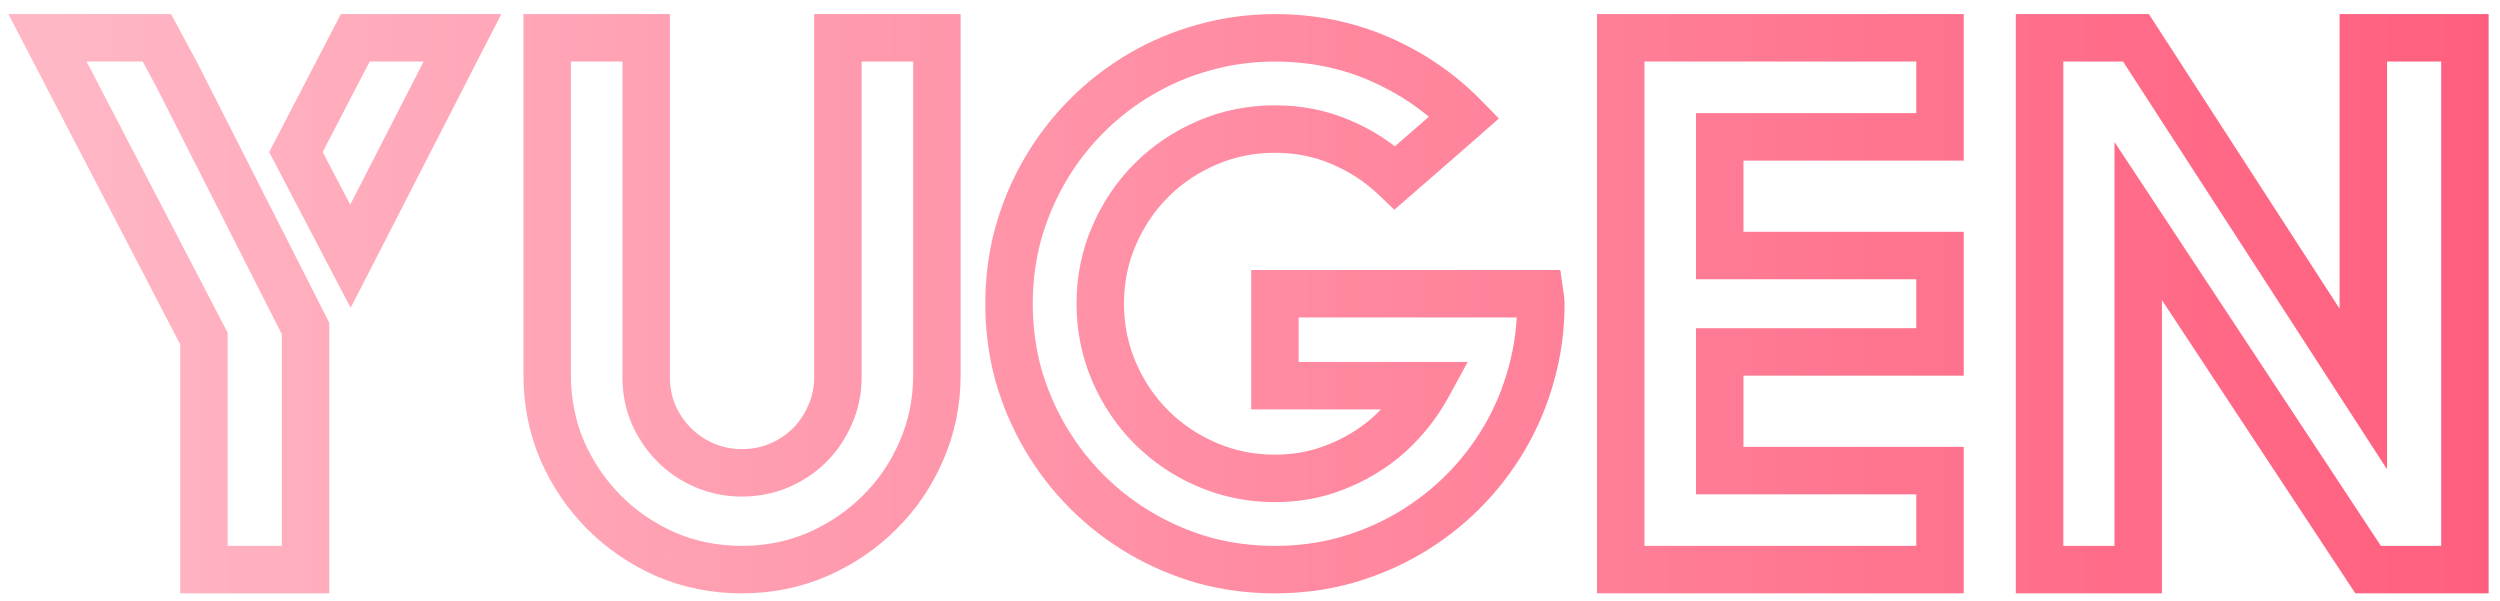 <svg width="158" height="38" viewBox="0 0 158 38" fill="none" xmlns="http://www.w3.org/2000/svg">
<g clip-path="url(#clip0)">
<path d="M29.227 2.391L30.561 3.075L31.681 0.891H29.227V2.391ZM22.148 16.195L20.819 16.891L22.162 19.457L23.483 16.88L22.148 16.195ZM18.703 9.609L17.372 8.918L17.012 9.612L17.374 10.305L18.703 9.609ZM22.453 2.391V0.891H21.542L21.122 1.699L22.453 2.391ZM9.914 2.391L11.234 1.678L10.809 0.891H9.914V2.391ZM11.18 4.734L12.517 4.056L12.509 4.039L12.499 4.022L11.18 4.734ZM19.312 20.766H20.812V20.407L20.65 20.087L19.312 20.766ZM19.312 36V37.5H20.812V36H19.312ZM12.891 36H11.391V37.5H12.891V36ZM12.891 21.398H14.391V21.032L14.221 20.706L12.891 21.398ZM3 2.391V0.891H0.529L1.669 3.083L3 2.391ZM27.892 1.706L20.814 15.511L23.483 16.88L30.561 3.075L27.892 1.706ZM23.478 15.5L20.032 8.914L17.374 10.305L20.819 16.891L23.478 15.5ZM20.034 10.301L23.784 3.082L21.122 1.699L17.372 8.918L20.034 10.301ZM22.453 3.891H29.227V0.891H22.453V3.891ZM8.594 3.103L9.86 5.447L12.499 4.022L11.234 1.678L8.594 3.103ZM9.842 5.413L17.975 21.444L20.65 20.087L12.517 4.056L9.842 5.413ZM17.812 20.766V36H20.812V20.766H17.812ZM19.312 34.5H12.891V37.5H19.312V34.5ZM14.391 36V21.398H11.391V36H14.391ZM14.221 20.706L4.331 1.698L1.669 3.083L11.56 22.091L14.221 20.706ZM3 3.891H9.914V0.891H3V3.891ZM52.956 2.391V0.891H51.456V2.391H52.956ZM59.213 2.391H60.713V0.891H59.213V2.391ZM58.229 28.5L56.855 27.899L56.852 27.906L58.229 28.5ZM55.581 32.391L54.527 31.323L54.52 31.33L55.581 32.391ZM51.667 35.039L52.261 36.416L52.268 36.413L51.667 35.039ZM42.081 35.039L41.474 36.411L41.483 36.415L41.492 36.419L42.081 35.039ZM35.542 28.5L34.162 29.089L34.166 29.098L34.17 29.107L35.542 28.5ZM34.581 2.391V0.891H33.081V2.391H34.581ZM40.838 2.391H42.338V0.891H40.838V2.391ZM41.307 26.203L39.927 26.791L39.932 26.803L39.938 26.815L41.307 26.203ZM52.463 26.203L51.094 25.591L51.089 25.604L51.083 25.616L52.463 26.203ZM52.956 3.891H59.213V0.891H52.956V3.891ZM57.713 2.391V23.695H60.713V2.391H57.713ZM57.713 23.695C57.713 25.2 57.425 26.596 56.855 27.899L59.603 29.101C60.346 27.404 60.713 25.597 60.713 23.695H57.713ZM56.852 27.906C56.286 29.217 55.512 30.352 54.527 31.323L56.634 33.459C57.9 32.211 58.891 30.752 59.606 29.094L56.852 27.906ZM54.52 31.33C53.549 32.301 52.402 33.08 51.065 33.665L52.268 36.413C53.932 35.685 55.394 34.699 56.641 33.451L54.52 31.33ZM51.072 33.662C49.785 34.217 48.395 34.5 46.885 34.5V37.5C48.782 37.5 50.579 37.142 52.261 36.416L51.072 33.662ZM46.885 34.5C45.376 34.5 43.975 34.217 42.67 33.66L41.492 36.419C43.186 37.142 44.989 37.5 46.885 37.5V34.5ZM42.687 33.667C41.366 33.083 40.225 32.304 39.251 31.33L37.129 33.451C38.374 34.696 39.826 35.682 41.474 36.411L42.687 33.667ZM39.251 31.33C38.277 30.356 37.498 29.215 36.913 27.893L34.17 29.107C34.898 30.754 35.885 32.206 37.129 33.451L39.251 31.33ZM36.921 27.911C36.363 26.605 36.081 25.205 36.081 23.695H33.081C33.081 25.592 33.438 27.395 34.162 29.089L36.921 27.911ZM36.081 23.695V2.391H33.081V23.695H36.081ZM34.581 3.891H40.838V0.891H34.581V3.891ZM39.338 2.391V23.836H42.338V2.391H39.338ZM39.338 23.836C39.338 24.87 39.531 25.86 39.927 26.791L42.687 25.616C42.458 25.078 42.338 24.49 42.338 23.836H39.338ZM39.938 26.815C40.337 27.71 40.877 28.504 41.559 29.186L43.68 27.064C43.268 26.652 42.933 26.165 42.677 25.591L39.938 26.815ZM41.559 29.186C42.246 29.873 43.049 30.409 43.954 30.794L45.129 28.034C44.566 27.794 44.087 27.471 43.68 27.064L41.559 29.186ZM43.954 30.794C44.881 31.189 45.863 31.383 46.885 31.383V28.383C46.251 28.383 45.67 28.264 45.129 28.034L43.954 30.794ZM46.885 31.383C47.919 31.383 48.909 31.19 49.84 30.794L48.665 28.034C48.127 28.263 47.539 28.383 46.885 28.383V31.383ZM49.84 30.794C50.745 30.409 51.548 29.873 52.235 29.186L50.114 27.064C49.707 27.471 49.228 27.794 48.665 28.034L49.84 30.794ZM52.235 29.186C52.922 28.499 53.458 27.696 53.844 26.791L51.083 25.616C50.843 26.179 50.52 26.658 50.114 27.064L52.235 29.186ZM53.833 26.815C54.251 25.879 54.456 24.88 54.456 23.836H51.456C51.456 24.479 51.332 25.059 51.094 25.591L53.833 26.815ZM54.456 23.836V2.391H51.456V23.836H54.456ZM97.31 18.562L98.795 18.35L98.611 17.062H97.31V18.562ZM97.357 18.891L95.872 19.103L95.874 19.12L95.877 19.137L97.357 18.891ZM96.771 23.672L95.327 23.264L95.324 23.274L96.771 23.672ZM85.028 35.414L85.426 36.861L85.436 36.858L85.028 35.414ZM76.099 35.414L75.687 36.856L75.696 36.859L75.705 36.862L76.099 35.414ZM64.357 23.672L62.909 24.065L62.912 24.075L62.914 24.084L64.357 23.672ZM64.357 14.742L62.913 14.334L62.91 14.345L64.357 14.742ZM76.099 3L76.496 4.446L76.507 4.443L76.099 3ZM92.552 7.406L93.543 8.532L94.731 7.487L93.623 6.356L92.552 7.406ZM91.966 7.922L92.951 9.053L92.957 9.048L91.966 7.922ZM88.169 11.227L87.134 12.312L88.123 13.255L89.154 12.358L88.169 11.227ZM84.724 8.977L84.135 10.356L84.141 10.359L84.724 8.977ZM70.403 14.906L71.779 15.505L71.781 15.499L70.403 14.906ZM83.575 29.812L84 31.251L84.007 31.249L84.015 31.247L83.575 29.812ZM86.271 28.594L85.488 27.314L85.478 27.32L86.271 28.594ZM88.521 26.742L87.425 25.718L87.419 25.724L87.413 25.731L88.521 26.742ZM90.232 24.375L91.548 25.093L92.758 22.875H90.232V24.375ZM80.575 24.375H79.075V25.875H80.575V24.375ZM80.575 18.562V17.062H79.075V18.562H80.575ZM95.825 18.775C95.825 18.775 95.825 18.775 95.825 18.775C95.825 18.776 95.825 18.776 95.825 18.776C95.825 18.776 95.825 18.776 95.825 18.777C95.825 18.777 95.825 18.777 95.825 18.777C95.825 18.777 95.825 18.778 95.825 18.778C95.825 18.778 95.825 18.778 95.825 18.779C95.825 18.779 95.825 18.779 95.825 18.779C95.825 18.779 95.826 18.779 95.826 18.78C95.826 18.78 95.826 18.78 95.826 18.78C95.826 18.781 95.826 18.781 95.826 18.781C95.826 18.781 95.826 18.782 95.826 18.782C95.826 18.782 95.826 18.782 95.826 18.782C95.826 18.782 95.826 18.783 95.826 18.783C95.826 18.783 95.826 18.783 95.826 18.784C95.826 18.784 95.826 18.784 95.826 18.784C95.826 18.785 95.826 18.785 95.826 18.785C95.826 18.785 95.826 18.785 95.826 18.785C95.826 18.786 95.826 18.786 95.826 18.786C95.826 18.786 95.826 18.787 95.826 18.787C95.826 18.787 95.827 18.787 95.827 18.787C95.827 18.788 95.827 18.788 95.827 18.788C95.827 18.788 95.827 18.788 95.827 18.789C95.827 18.789 95.827 18.789 95.827 18.789C95.827 18.79 95.827 18.79 95.827 18.79C95.827 18.79 95.827 18.79 95.827 18.791C95.827 18.791 95.827 18.791 95.827 18.791C95.827 18.791 95.827 18.792 95.827 18.792C95.827 18.792 95.827 18.792 95.827 18.793C95.827 18.793 95.827 18.793 95.827 18.793C95.827 18.793 95.828 18.794 95.828 18.794C95.828 18.794 95.828 18.794 95.828 18.794C95.828 18.795 95.828 18.795 95.828 18.795C95.828 18.795 95.828 18.796 95.828 18.796C95.828 18.796 95.828 18.796 95.828 18.796C95.828 18.797 95.828 18.797 95.828 18.797C95.828 18.797 95.828 18.797 95.828 18.798C95.828 18.798 95.828 18.798 95.828 18.798C95.828 18.799 95.828 18.799 95.828 18.799C95.828 18.799 95.828 18.799 95.828 18.8C95.828 18.8 95.828 18.8 95.828 18.8C95.829 18.8 95.829 18.801 95.829 18.801C95.829 18.801 95.829 18.801 95.829 18.802C95.829 18.802 95.829 18.802 95.829 18.802C95.829 18.802 95.829 18.803 95.829 18.803C95.829 18.803 95.829 18.803 95.829 18.803C95.829 18.804 95.829 18.804 95.829 18.804C95.829 18.804 95.829 18.805 95.829 18.805C95.829 18.805 95.829 18.805 95.829 18.805C95.829 18.806 95.829 18.806 95.829 18.806C95.829 18.806 95.829 18.806 95.829 18.807C95.829 18.807 95.829 18.807 95.829 18.807C95.829 18.808 95.829 18.808 95.829 18.808C95.83 18.808 95.83 18.808 95.83 18.809C95.83 18.809 95.83 18.809 95.83 18.809C95.83 18.809 95.83 18.81 95.83 18.81C95.83 18.81 95.83 18.81 95.83 18.811C95.83 18.811 95.83 18.811 95.83 18.811C95.83 18.811 95.83 18.812 95.83 18.812C95.83 18.812 95.83 18.812 95.83 18.812C95.83 18.813 95.83 18.813 95.83 18.813C95.83 18.813 95.83 18.814 95.83 18.814C95.83 18.814 95.83 18.814 95.83 18.814C95.831 18.815 95.831 18.815 95.831 18.815C95.831 18.815 95.831 18.815 95.831 18.816C95.831 18.816 95.831 18.816 95.831 18.816C95.831 18.817 95.831 18.817 95.831 18.817C95.831 18.817 95.831 18.817 95.831 18.818C95.831 18.818 95.831 18.818 95.831 18.818C95.831 18.818 95.831 18.819 95.831 18.819C95.831 18.819 95.831 18.819 95.831 18.82C95.831 18.82 95.831 18.82 95.831 18.82C95.831 18.82 95.831 18.821 95.831 18.821C95.831 18.821 95.831 18.821 95.831 18.821C95.832 18.822 95.832 18.822 95.832 18.822C95.832 18.822 95.832 18.823 95.832 18.823C95.832 18.823 95.832 18.823 95.832 18.823C95.832 18.824 95.832 18.824 95.832 18.824C95.832 18.824 95.832 18.824 95.832 18.825C95.832 18.825 95.832 18.825 95.832 18.825C95.832 18.826 95.832 18.826 95.832 18.826C95.832 18.826 95.832 18.826 95.832 18.826C95.832 18.827 95.832 18.827 95.832 18.827C95.832 18.827 95.832 18.828 95.832 18.828C95.832 18.828 95.832 18.828 95.832 18.828C95.832 18.829 95.832 18.829 95.832 18.829C95.833 18.829 95.833 18.829 95.833 18.83C95.833 18.83 95.833 18.83 95.833 18.83C95.833 18.831 95.833 18.831 95.833 18.831C95.833 18.831 95.833 18.831 95.833 18.832C95.833 18.832 95.833 18.832 95.833 18.832C95.833 18.832 95.833 18.833 95.833 18.833C95.833 18.833 95.833 18.833 95.833 18.834C95.833 18.834 95.833 18.834 95.833 18.834C95.833 18.834 95.833 18.835 95.833 18.835C95.833 18.835 95.833 18.835 95.834 18.835C95.834 18.836 95.834 18.836 95.834 18.836C95.834 18.836 95.834 18.837 95.834 18.837C95.834 18.837 95.834 18.837 95.834 18.837C95.834 18.838 95.834 18.838 95.834 18.838C95.834 18.838 95.834 18.838 95.834 18.839C95.834 18.839 95.834 18.839 95.834 18.839C95.834 18.84 95.834 18.84 95.834 18.84C95.834 18.84 95.834 18.84 95.834 18.841C95.834 18.841 95.834 18.841 95.834 18.841C95.834 18.841 95.834 18.842 95.834 18.842C95.834 18.842 95.834 18.842 95.835 18.843C95.835 18.843 95.835 18.843 95.835 18.843C95.835 18.843 95.835 18.844 95.835 18.844C95.835 18.844 95.835 18.844 95.835 18.845C95.835 18.845 95.835 18.845 95.835 18.845C95.835 18.845 95.835 18.846 95.835 18.846C95.835 18.846 95.835 18.846 95.835 18.846C95.835 18.847 95.835 18.847 95.835 18.847C95.835 18.847 95.835 18.848 95.835 18.848C95.835 18.848 95.835 18.848 95.835 18.848C95.835 18.849 95.835 18.849 95.835 18.849C95.835 18.849 95.835 18.849 95.835 18.85C95.835 18.85 95.835 18.85 95.836 18.85C95.836 18.851 95.836 18.851 95.836 18.851C95.836 18.851 95.836 18.851 95.836 18.852C95.836 18.852 95.836 18.852 95.836 18.852C95.836 18.852 95.836 18.853 95.836 18.853C95.836 18.853 95.836 18.853 95.836 18.854C95.836 18.854 95.836 18.854 95.836 18.854C95.836 18.854 95.836 18.855 95.836 18.855C95.836 18.855 95.836 18.855 95.836 18.855C95.836 18.856 95.836 18.856 95.836 18.856C95.836 18.856 95.837 18.856 95.837 18.857C95.837 18.857 95.837 18.857 95.837 18.857C95.837 18.858 95.837 18.858 95.837 18.858C95.837 18.858 95.837 18.858 95.837 18.859C95.837 18.859 95.837 18.859 95.837 18.859C95.837 18.859 95.837 18.86 95.837 18.86C95.837 18.86 95.837 18.86 95.837 18.86C95.837 18.861 95.837 18.861 95.837 18.861C95.837 18.861 95.837 18.862 95.837 18.862C95.837 18.862 95.837 18.862 95.837 18.862C95.837 18.863 95.837 18.863 95.837 18.863C95.837 18.863 95.838 18.863 95.838 18.864C95.838 18.864 95.838 18.864 95.838 18.864C95.838 18.865 95.838 18.865 95.838 18.865C95.838 18.865 95.838 18.865 95.838 18.866C95.838 18.866 95.838 18.866 95.838 18.866C95.838 18.866 95.838 18.867 95.838 18.867C95.838 18.867 95.838 18.867 95.838 18.868C95.838 18.868 95.838 18.868 95.838 18.868C95.838 18.868 95.838 18.869 95.838 18.869C95.838 18.869 95.838 18.869 95.838 18.869C95.838 18.87 95.838 18.87 95.838 18.87C95.838 18.87 95.838 18.87 95.838 18.871C95.838 18.871 95.839 18.871 95.839 18.871C95.839 18.872 95.839 18.872 95.839 18.872C95.839 18.872 95.839 18.872 95.839 18.873C95.839 18.873 95.839 18.873 95.839 18.873C95.839 18.873 95.839 18.874 95.839 18.874C95.839 18.874 95.839 18.874 95.839 18.875C95.839 18.875 95.839 18.875 95.839 18.875C95.839 18.875 95.839 18.876 95.839 18.876C95.839 18.876 95.839 18.876 95.839 18.877C95.839 18.877 95.839 18.877 95.839 18.877C95.839 18.877 95.84 18.878 95.84 18.878C95.84 18.878 95.84 18.878 95.84 18.878C95.84 18.879 95.84 18.879 95.84 18.879C95.84 18.879 95.84 18.88 95.84 18.88C95.84 18.88 95.84 18.88 95.84 18.88C95.84 18.881 95.84 18.881 95.84 18.881C95.84 18.881 95.84 18.881 95.84 18.882C95.84 18.882 95.84 18.882 95.84 18.882C95.84 18.883 95.84 18.883 95.84 18.883C95.84 18.883 95.84 18.883 95.84 18.884C95.84 18.884 95.84 18.884 95.84 18.884C95.841 18.884 95.841 18.885 95.841 18.885C95.841 18.885 95.841 18.885 95.841 18.886C95.841 18.886 95.841 18.886 95.841 18.886C95.841 18.886 95.841 18.887 95.841 18.887C95.841 18.887 95.841 18.887 95.841 18.887C95.841 18.888 95.841 18.888 95.841 18.888C95.841 18.888 95.841 18.889 95.841 18.889C95.841 18.889 95.841 18.889 95.841 18.889C95.841 18.89 95.841 18.89 95.841 18.89C95.841 18.89 95.841 18.89 95.841 18.891C95.841 18.891 95.841 18.891 95.841 18.891C95.841 18.892 95.841 18.892 95.841 18.892C95.841 18.892 95.842 18.892 95.842 18.893C95.842 18.893 95.842 18.893 95.842 18.893C95.842 18.893 95.842 18.894 95.842 18.894C95.842 18.894 95.842 18.894 95.842 18.895C95.842 18.895 95.842 18.895 95.842 18.895C95.842 18.895 95.842 18.895 95.842 18.896C95.842 18.896 95.842 18.896 95.842 18.896C95.842 18.897 95.842 18.897 95.842 18.897C95.842 18.897 95.842 18.898 95.842 18.898C95.842 18.898 95.842 18.898 95.842 18.898C95.843 18.898 95.843 18.899 95.843 18.899C95.843 18.899 95.843 18.899 95.843 18.9C95.843 18.9 95.843 18.9 95.843 18.9C95.843 18.901 95.843 18.901 95.843 18.901C95.843 18.901 95.843 18.901 95.843 18.901C95.843 18.902 95.843 18.902 95.843 18.902C95.843 18.902 95.843 18.903 95.843 18.903C95.843 18.903 95.843 18.903 95.843 18.903C95.843 18.904 95.843 18.904 95.843 18.904C95.843 18.904 95.843 18.904 95.843 18.905C95.843 18.905 95.843 18.905 95.843 18.905C95.844 18.906 95.844 18.906 95.844 18.906C95.844 18.906 95.844 18.906 95.844 18.907C95.844 18.907 95.844 18.907 95.844 18.907C95.844 18.907 95.844 18.908 95.844 18.908C95.844 18.908 95.844 18.908 95.844 18.909C95.844 18.909 95.844 18.909 95.844 18.909C95.844 18.909 95.844 18.91 95.844 18.91C95.844 18.91 95.844 18.91 95.844 18.91C95.844 18.911 95.844 18.911 95.844 18.911C95.844 18.911 95.844 18.912 95.844 18.912C95.844 18.912 95.844 18.912 95.844 18.912C95.844 18.913 95.844 18.913 95.844 18.913C95.845 18.913 95.845 18.913 95.845 18.914C95.845 18.914 95.845 18.914 95.845 18.914C95.845 18.915 95.845 18.915 95.845 18.915C95.845 18.915 95.845 18.915 95.845 18.916C95.845 18.916 95.845 18.916 95.845 18.916C95.845 18.916 95.845 18.917 95.845 18.917C95.845 18.917 95.845 18.917 95.845 18.918C95.845 18.918 95.845 18.918 95.845 18.918C95.845 18.918 95.845 18.919 95.845 18.919C95.845 18.919 95.845 18.919 95.846 18.919C95.846 18.92 95.846 18.92 95.846 18.92C95.846 18.92 95.846 18.921 95.846 18.921C95.846 18.921 95.846 18.921 95.846 18.921C95.846 18.922 95.846 18.922 95.846 18.922C95.846 18.922 95.846 18.922 95.846 18.923C95.846 18.923 95.846 18.923 95.846 18.923C95.846 18.924 95.846 18.924 95.846 18.924C95.846 18.924 95.846 18.924 95.846 18.925C95.846 18.925 95.846 18.925 95.846 18.925C95.846 18.925 95.846 18.926 95.846 18.926C95.846 18.926 95.846 18.926 95.847 18.927C95.847 18.927 95.847 18.927 95.847 18.927C95.847 18.927 95.847 18.928 95.847 18.928C95.847 18.928 95.847 18.928 95.847 18.928C95.847 18.929 95.847 18.929 95.847 18.929C95.847 18.929 95.847 18.93 95.847 18.93C95.847 18.93 95.847 18.93 95.847 18.93C95.847 18.931 95.847 18.931 95.847 18.931C95.847 18.931 95.847 18.931 95.847 18.932C95.847 18.932 95.847 18.932 95.847 18.932C95.847 18.933 95.847 18.933 95.847 18.933C95.847 18.933 95.847 18.933 95.847 18.934C95.847 18.934 95.847 18.934 95.848 18.934C95.848 18.934 95.848 18.935 95.848 18.935C95.848 18.935 95.848 18.935 95.848 18.936C95.848 18.936 95.848 18.936 95.848 18.936C95.848 18.936 95.848 18.937 95.848 18.937C95.848 18.937 95.848 18.937 95.848 18.937C95.848 18.938 95.848 18.938 95.848 18.938C95.848 18.938 95.848 18.939 95.848 18.939C95.848 18.939 95.848 18.939 95.848 18.939C95.848 18.939 95.848 18.94 95.848 18.94C95.848 18.94 95.848 18.94 95.849 18.941C95.849 18.941 95.849 18.941 95.849 18.941C95.849 18.942 95.849 18.942 95.849 18.942C95.849 18.942 95.849 18.942 95.849 18.942C95.849 18.943 95.849 18.943 95.849 18.943C95.849 18.943 95.849 18.944 95.849 18.944C95.849 18.944 95.849 18.944 95.849 18.945C95.849 18.945 95.849 18.945 95.849 18.945C95.849 18.945 95.849 18.945 95.849 18.946C95.849 18.946 95.849 18.946 95.849 18.946C95.849 18.947 95.849 18.947 95.849 18.947C95.849 18.947 95.85 18.948 95.85 18.948C95.85 18.948 95.85 18.948 95.85 18.948C95.85 18.948 95.85 18.949 95.85 18.949C95.85 18.949 95.85 18.949 95.85 18.95C95.85 18.95 95.85 18.95 95.85 18.95C95.85 18.95 95.85 18.951 95.85 18.951C95.85 18.951 95.85 18.951 95.85 18.951C95.85 18.952 95.85 18.952 95.85 18.952C95.85 18.952 95.85 18.953 95.85 18.953C95.85 18.953 95.85 18.953 95.85 18.953C95.85 18.954 95.85 18.954 95.85 18.954C95.85 18.954 95.85 18.954 95.85 18.955C95.85 18.955 95.851 18.955 95.851 18.955C95.851 18.956 95.851 18.956 95.851 18.956C95.851 18.956 95.851 18.956 95.851 18.957C95.851 18.957 95.851 18.957 95.851 18.957C95.851 18.957 95.851 18.958 95.851 18.958C95.851 18.958 95.851 18.958 95.851 18.959C95.851 18.959 95.851 18.959 95.851 18.959C95.851 18.959 95.851 18.96 95.851 18.96C95.851 18.96 95.851 18.96 95.851 18.96C95.851 18.961 95.851 18.961 95.851 18.961C95.851 18.961 95.852 18.962 95.852 18.962C95.852 18.962 95.852 18.962 95.852 18.962C95.852 18.963 95.852 18.963 95.852 18.963C95.852 18.963 95.852 18.963 95.852 18.964C95.852 18.964 95.852 18.964 95.852 18.964C95.852 18.965 95.852 18.965 95.852 18.965C95.852 18.965 95.852 18.965 95.852 18.966C95.852 18.966 95.852 18.966 95.852 18.966C95.852 18.966 95.852 18.967 95.852 18.967C95.852 18.967 95.852 18.967 95.852 18.968C95.852 18.968 95.852 18.968 95.852 18.968C95.852 18.968 95.853 18.969 95.853 18.969C95.853 18.969 95.853 18.969 95.853 18.97C95.853 18.97 95.853 18.97 95.853 18.97C95.853 18.97 95.853 18.971 95.853 18.971C95.853 18.971 95.853 18.971 95.853 18.971C95.853 18.972 95.853 18.972 95.853 18.972C95.853 18.972 95.853 18.972 95.853 18.973C95.853 18.973 95.853 18.973 95.853 18.973C95.853 18.974 95.853 18.974 95.853 18.974C95.853 18.974 95.853 18.974 95.853 18.975C95.853 18.975 95.853 18.975 95.853 18.975C95.853 18.975 95.853 18.976 95.853 18.976C95.853 18.976 95.854 18.976 95.854 18.977C95.854 18.977 95.854 18.977 95.854 18.977C95.854 18.977 95.854 18.978 95.854 18.978C95.854 18.978 95.854 18.978 95.854 18.978C95.854 18.979 95.854 18.979 95.854 18.979C95.854 18.979 95.854 18.98 95.854 18.98C95.854 18.98 95.854 18.98 95.854 18.98C95.854 18.981 95.854 18.981 95.854 18.981C95.854 18.981 95.854 18.981 95.854 18.982C95.854 18.982 95.854 18.982 95.854 18.982C95.855 18.983 95.855 18.983 95.855 18.983C95.855 18.983 95.855 18.983 95.855 18.984C95.855 18.984 95.855 18.984 95.855 18.984C95.855 18.984 95.855 18.985 95.855 18.985C95.855 18.985 95.855 18.985 95.855 18.985C95.855 18.986 95.855 18.986 95.855 18.986C95.855 18.986 95.855 18.986 95.855 18.987C95.855 18.987 95.855 18.987 95.855 18.987C95.855 18.988 95.855 18.988 95.855 18.988C95.855 18.988 95.855 18.988 95.855 18.989C95.855 18.989 95.855 18.989 95.855 18.989C95.856 18.989 95.856 18.99 95.856 18.99C95.856 18.99 95.856 18.99 95.856 18.991C95.856 18.991 95.856 18.991 95.856 18.991C95.856 18.991 95.856 18.992 95.856 18.992C95.856 18.992 95.856 18.992 95.856 18.992C95.856 18.993 95.856 18.993 95.856 18.993C95.856 18.993 95.856 18.994 95.856 18.994C95.856 18.994 95.856 18.994 95.856 18.994C95.856 18.995 95.856 18.995 95.856 18.995C95.856 18.995 95.856 18.995 95.856 18.996C95.856 18.996 95.856 18.996 95.856 18.996C95.856 18.997 95.856 18.997 95.856 18.997C95.857 18.997 95.857 18.997 95.857 18.998C95.857 18.998 95.857 18.998 95.857 18.998C95.857 18.998 95.857 18.999 95.857 18.999C95.857 18.999 95.857 18.999 95.857 19C95.857 19 95.857 19 95.857 19C95.857 19 95.857 19.001 95.857 19.001C95.857 19.001 95.857 19.001 95.857 19.002C95.857 19.002 95.857 19.002 95.857 19.002C95.857 19.002 95.857 19.003 95.857 19.003C95.857 19.003 95.857 19.003 95.857 19.003C95.858 19.004 95.858 19.004 95.858 19.004C95.858 19.004 95.858 19.005 95.858 19.005C95.858 19.005 95.858 19.005 95.858 19.005C95.858 19.006 95.858 19.006 95.858 19.006C95.858 19.006 95.858 19.006 95.858 19.007C95.858 19.007 95.858 19.007 95.858 19.007C95.858 19.008 95.858 19.008 95.858 19.008C95.858 19.008 95.858 19.008 95.858 19.009C95.858 19.009 95.858 19.009 95.858 19.009C95.858 19.009 95.858 19.01 95.858 19.01C95.858 19.01 95.858 19.01 95.859 19.011C95.859 19.011 95.859 19.011 95.859 19.011C95.859 19.011 95.859 19.012 95.859 19.012C95.859 19.012 95.859 19.012 95.859 19.012C95.859 19.013 95.859 19.013 95.859 19.013C95.859 19.013 95.859 19.014 95.859 19.014C95.859 19.014 95.859 19.014 95.859 19.014C95.859 19.015 95.859 19.015 95.859 19.015C95.859 19.015 95.859 19.015 95.859 19.016C95.859 19.016 95.859 19.016 95.859 19.016C95.859 19.017 95.859 19.017 95.859 19.017C95.859 19.017 95.859 19.017 95.859 19.017C95.859 19.018 95.859 19.018 95.86 19.018C95.86 19.018 95.86 19.019 95.86 19.019C95.86 19.019 95.86 19.019 95.86 19.019C95.86 19.02 95.86 19.02 95.86 19.02C95.86 19.02 95.86 19.02 95.86 19.021C95.86 19.021 95.86 19.021 95.86 19.021C95.86 19.022 95.86 19.022 95.86 19.022C95.86 19.022 95.86 19.022 95.86 19.023C95.86 19.023 95.86 19.023 95.86 19.023C95.86 19.023 95.86 19.024 95.86 19.024C95.86 19.024 95.86 19.024 95.861 19.025C95.861 19.025 95.861 19.025 95.861 19.025C95.861 19.025 95.861 19.026 95.861 19.026C95.861 19.026 95.861 19.026 95.861 19.026C95.861 19.027 95.861 19.027 95.861 19.027C95.861 19.027 95.861 19.028 95.861 19.028C95.861 19.028 95.861 19.028 95.861 19.028C95.861 19.029 95.861 19.029 95.861 19.029C95.861 19.029 95.861 19.029 95.861 19.03C95.861 19.03 95.861 19.03 95.861 19.03C95.861 19.031 95.861 19.031 95.861 19.031C95.861 19.031 95.861 19.031 95.862 19.032C95.862 19.032 95.862 19.032 95.862 19.032C95.862 19.032 95.862 19.033 95.862 19.033C95.862 19.033 95.862 19.033 95.862 19.034C95.862 19.034 95.862 19.034 95.862 19.034C95.862 19.034 95.862 19.035 95.862 19.035C95.862 19.035 95.862 19.035 95.862 19.035C95.862 19.036 95.862 19.036 95.862 19.036C95.862 19.036 95.862 19.037 95.862 19.037C95.862 19.037 95.862 19.037 95.862 19.037C95.862 19.038 95.862 19.038 95.862 19.038C95.862 19.038 95.862 19.038 95.862 19.039C95.862 19.039 95.862 19.039 95.863 19.039C95.863 19.04 95.863 19.04 95.863 19.04C95.863 19.04 95.863 19.04 95.863 19.041C95.863 19.041 95.863 19.041 95.863 19.041C95.863 19.041 95.863 19.042 95.863 19.042C95.863 19.042 95.863 19.042 95.863 19.043C95.863 19.043 95.863 19.043 95.863 19.043C95.863 19.043 95.863 19.044 95.863 19.044C95.863 19.044 95.863 19.044 95.863 19.044C95.863 19.045 95.863 19.045 95.863 19.045C95.863 19.045 95.864 19.046 95.864 19.046C95.864 19.046 95.864 19.046 95.864 19.046C95.864 19.047 95.864 19.047 95.864 19.047C95.864 19.047 95.864 19.047 95.864 19.048C95.864 19.048 95.864 19.048 95.864 19.048C95.864 19.049 95.864 19.049 95.864 19.049C95.864 19.049 95.864 19.049 95.864 19.05C95.864 19.05 95.864 19.05 95.864 19.05C95.864 19.05 95.864 19.051 95.864 19.051C95.864 19.051 95.864 19.051 95.864 19.052C95.864 19.052 95.864 19.052 95.864 19.052C95.864 19.052 95.865 19.053 95.865 19.053C95.865 19.053 95.865 19.053 95.865 19.053C95.865 19.054 95.865 19.054 95.865 19.054C95.865 19.054 95.865 19.055 95.865 19.055C95.865 19.055 95.865 19.055 95.865 19.055C95.865 19.055 95.865 19.056 95.865 19.056C95.865 19.056 95.865 19.056 95.865 19.057C95.865 19.057 95.865 19.057 95.865 19.057C95.865 19.058 95.865 19.058 95.865 19.058C95.865 19.058 95.865 19.058 95.865 19.058C95.865 19.059 95.865 19.059 95.865 19.059C95.865 19.059 95.865 19.06 95.865 19.06C95.865 19.06 95.866 19.06 95.866 19.061C95.866 19.061 95.866 19.061 95.866 19.061C95.866 19.061 95.866 19.061 95.866 19.062C95.866 19.062 95.866 19.062 95.866 19.062C95.866 19.063 95.866 19.063 95.866 19.063C95.866 19.063 95.866 19.064 95.866 19.064C95.866 19.064 95.866 19.064 95.866 19.064C95.866 19.064 95.866 19.065 95.866 19.065C95.866 19.065 95.866 19.065 95.866 19.066C95.866 19.066 95.866 19.066 95.866 19.066C95.867 19.066 95.867 19.067 95.867 19.067C95.867 19.067 95.867 19.067 95.867 19.067C95.867 19.068 95.867 19.068 95.867 19.068C95.867 19.068 95.867 19.069 95.867 19.069C95.867 19.069 95.867 19.069 95.867 19.069C95.867 19.07 95.867 19.07 95.867 19.07C95.867 19.07 95.867 19.07 95.867 19.071C95.867 19.071 95.867 19.071 95.867 19.071C95.867 19.072 95.867 19.072 95.867 19.072C95.867 19.072 95.867 19.072 95.867 19.073C95.867 19.073 95.867 19.073 95.867 19.073C95.868 19.073 95.868 19.074 95.868 19.074C95.868 19.074 95.868 19.074 95.868 19.075C95.868 19.075 95.868 19.075 95.868 19.075C95.868 19.075 95.868 19.076 95.868 19.076C95.868 19.076 95.868 19.076 95.868 19.076C95.868 19.077 95.868 19.077 95.868 19.077C95.868 19.077 95.868 19.078 95.868 19.078C95.868 19.078 95.868 19.078 95.868 19.078C95.868 19.079 95.868 19.079 95.868 19.079C95.868 19.079 95.868 19.079 95.868 19.08C95.868 19.08 95.868 19.08 95.868 19.08C95.868 19.081 95.868 19.081 95.868 19.081C95.869 19.081 95.869 19.081 95.869 19.082C95.869 19.082 95.869 19.082 95.869 19.082C95.869 19.082 95.869 19.083 95.869 19.083C95.869 19.083 95.869 19.083 95.869 19.084C95.869 19.084 95.869 19.084 95.869 19.084C95.869 19.084 95.869 19.085 95.869 19.085C95.869 19.085 95.869 19.085 95.869 19.085C95.869 19.086 95.869 19.086 95.869 19.086C95.869 19.086 95.869 19.087 95.869 19.087C95.869 19.087 95.869 19.087 95.869 19.087C95.87 19.088 95.87 19.088 95.87 19.088C95.87 19.088 95.87 19.088 95.87 19.089C95.87 19.089 95.87 19.089 95.87 19.089C95.87 19.09 95.87 19.09 95.87 19.09C95.87 19.09 95.87 19.09 95.87 19.091C95.87 19.091 95.87 19.091 95.87 19.091C95.87 19.091 95.87 19.092 95.87 19.092C95.87 19.092 95.87 19.092 95.87 19.093C95.87 19.093 95.87 19.093 95.87 19.093C95.87 19.093 95.87 19.094 95.87 19.094C95.87 19.094 95.87 19.094 95.87 19.094C95.871 19.095 95.871 19.095 95.871 19.095C95.871 19.095 95.871 19.096 95.871 19.096C95.871 19.096 95.871 19.096 95.871 19.096C95.871 19.097 95.871 19.097 95.871 19.097C95.871 19.097 95.871 19.097 95.871 19.098C95.871 19.098 95.871 19.098 95.871 19.098C95.871 19.099 95.871 19.099 95.871 19.099C95.871 19.099 95.871 19.099 95.871 19.1C95.871 19.1 95.871 19.1 95.871 19.1C95.871 19.1 95.871 19.101 95.871 19.101C95.871 19.101 95.871 19.101 95.871 19.102C95.871 19.102 95.871 19.102 95.871 19.102C95.872 19.102 95.872 19.102 95.872 19.103L98.841 18.678C98.841 18.678 98.841 18.678 98.841 18.678C98.841 18.678 98.841 18.677 98.841 18.677C98.841 18.677 98.841 18.677 98.841 18.677C98.841 18.676 98.841 18.676 98.841 18.676C98.841 18.676 98.841 18.675 98.841 18.675C98.841 18.675 98.841 18.675 98.841 18.675C98.841 18.674 98.841 18.674 98.841 18.674C98.841 18.674 98.841 18.674 98.841 18.673C98.841 18.673 98.841 18.673 98.841 18.673C98.841 18.672 98.841 18.672 98.841 18.672C98.841 18.672 98.841 18.672 98.841 18.671C98.841 18.671 98.84 18.671 98.84 18.671C98.84 18.671 98.84 18.67 98.84 18.67C98.84 18.67 98.84 18.67 98.84 18.669C98.84 18.669 98.84 18.669 98.84 18.669C98.84 18.669 98.84 18.669 98.84 18.668C98.84 18.668 98.84 18.668 98.84 18.668C98.84 18.667 98.84 18.667 98.84 18.667C98.84 18.667 98.84 18.666 98.84 18.666C98.84 18.666 98.84 18.666 98.84 18.666C98.84 18.666 98.84 18.665 98.84 18.665C98.84 18.665 98.84 18.665 98.84 18.664C98.839 18.664 98.839 18.664 98.839 18.664C98.839 18.663 98.839 18.663 98.839 18.663C98.839 18.663 98.839 18.663 98.839 18.663C98.839 18.662 98.839 18.662 98.839 18.662C98.839 18.662 98.839 18.661 98.839 18.661C98.839 18.661 98.839 18.661 98.839 18.66C98.839 18.66 98.839 18.66 98.839 18.66C98.839 18.66 98.839 18.66 98.839 18.659C98.839 18.659 98.839 18.659 98.839 18.659C98.839 18.658 98.839 18.658 98.839 18.658C98.838 18.658 98.838 18.658 98.838 18.657C98.838 18.657 98.838 18.657 98.838 18.657C98.838 18.657 98.838 18.656 98.838 18.656C98.838 18.656 98.838 18.656 98.838 18.655C98.838 18.655 98.838 18.655 98.838 18.655C98.838 18.655 98.838 18.654 98.838 18.654C98.838 18.654 98.838 18.654 98.838 18.654C98.838 18.653 98.838 18.653 98.838 18.653C98.838 18.653 98.838 18.652 98.838 18.652C98.838 18.652 98.838 18.652 98.838 18.652C98.838 18.651 98.838 18.651 98.838 18.651C98.838 18.651 98.838 18.651 98.838 18.65C98.837 18.65 98.837 18.65 98.837 18.65C98.837 18.649 98.837 18.649 98.837 18.649C98.837 18.649 98.837 18.649 98.837 18.648C98.837 18.648 98.837 18.648 98.837 18.648C98.837 18.648 98.837 18.647 98.837 18.647C98.837 18.647 98.837 18.647 98.837 18.646C98.837 18.646 98.837 18.646 98.837 18.646C98.837 18.646 98.837 18.645 98.837 18.645C98.837 18.645 98.837 18.645 98.837 18.645C98.837 18.644 98.837 18.644 98.837 18.644C98.837 18.644 98.837 18.643 98.837 18.643C98.836 18.643 98.836 18.643 98.836 18.643C98.836 18.642 98.836 18.642 98.836 18.642C98.836 18.642 98.836 18.642 98.836 18.641C98.836 18.641 98.836 18.641 98.836 18.641C98.836 18.64 98.836 18.64 98.836 18.64C98.836 18.64 98.836 18.64 98.836 18.639C98.836 18.639 98.836 18.639 98.836 18.639C98.836 18.639 98.836 18.638 98.836 18.638C98.836 18.638 98.836 18.638 98.836 18.637C98.836 18.637 98.836 18.637 98.835 18.637C98.835 18.637 98.835 18.636 98.835 18.636C98.835 18.636 98.835 18.636 98.835 18.636C98.835 18.635 98.835 18.635 98.835 18.635C98.835 18.635 98.835 18.634 98.835 18.634C98.835 18.634 98.835 18.634 98.835 18.634C98.835 18.633 98.835 18.633 98.835 18.633C98.835 18.633 98.835 18.633 98.835 18.632C98.835 18.632 98.835 18.632 98.835 18.632C98.835 18.631 98.835 18.631 98.835 18.631C98.835 18.631 98.835 18.631 98.835 18.63C98.835 18.63 98.835 18.63 98.835 18.63C98.835 18.63 98.835 18.629 98.834 18.629C98.834 18.629 98.834 18.629 98.834 18.628C98.834 18.628 98.834 18.628 98.834 18.628C98.834 18.628 98.834 18.627 98.834 18.627C98.834 18.627 98.834 18.627 98.834 18.627C98.834 18.626 98.834 18.626 98.834 18.626C98.834 18.626 98.834 18.625 98.834 18.625C98.834 18.625 98.834 18.625 98.834 18.625C98.834 18.624 98.834 18.624 98.834 18.624C98.834 18.624 98.834 18.624 98.834 18.623C98.834 18.623 98.834 18.623 98.834 18.623C98.834 18.622 98.834 18.622 98.833 18.622C98.833 18.622 98.833 18.622 98.833 18.622C98.833 18.621 98.833 18.621 98.833 18.621C98.833 18.621 98.833 18.62 98.833 18.62C98.833 18.62 98.833 18.62 98.833 18.619C98.833 18.619 98.833 18.619 98.833 18.619C98.833 18.619 98.833 18.619 98.833 18.618C98.833 18.618 98.833 18.618 98.833 18.618C98.833 18.617 98.833 18.617 98.833 18.617C98.833 18.617 98.833 18.616 98.833 18.616C98.833 18.616 98.832 18.616 98.832 18.616C98.832 18.616 98.832 18.615 98.832 18.615C98.832 18.615 98.832 18.615 98.832 18.614C98.832 18.614 98.832 18.614 98.832 18.614C98.832 18.614 98.832 18.613 98.832 18.613C98.832 18.613 98.832 18.613 98.832 18.613C98.832 18.612 98.832 18.612 98.832 18.612C98.832 18.612 98.832 18.611 98.832 18.611C98.832 18.611 98.832 18.611 98.832 18.611C98.832 18.61 98.832 18.61 98.832 18.61C98.832 18.61 98.832 18.61 98.832 18.609C98.832 18.609 98.832 18.609 98.832 18.609C98.832 18.608 98.831 18.608 98.831 18.608C98.831 18.608 98.831 18.608 98.831 18.607C98.831 18.607 98.831 18.607 98.831 18.607C98.831 18.607 98.831 18.606 98.831 18.606C98.831 18.606 98.831 18.606 98.831 18.605C98.831 18.605 98.831 18.605 98.831 18.605C98.831 18.605 98.831 18.604 98.831 18.604C98.831 18.604 98.831 18.604 98.831 18.604C98.831 18.603 98.831 18.603 98.831 18.603C98.831 18.603 98.831 18.602 98.831 18.602C98.831 18.602 98.831 18.602 98.831 18.602C98.831 18.601 98.83 18.601 98.83 18.601C98.83 18.601 98.83 18.601 98.83 18.6C98.83 18.6 98.83 18.6 98.83 18.6C98.83 18.599 98.83 18.599 98.83 18.599C98.83 18.599 98.83 18.599 98.83 18.598C98.83 18.598 98.83 18.598 98.83 18.598C98.83 18.598 98.83 18.597 98.83 18.597C98.83 18.597 98.83 18.597 98.83 18.596C98.83 18.596 98.83 18.596 98.83 18.596C98.83 18.596 98.83 18.595 98.83 18.595C98.83 18.595 98.829 18.595 98.829 18.595C98.829 18.594 98.829 18.594 98.829 18.594C98.829 18.594 98.829 18.593 98.829 18.593C98.829 18.593 98.829 18.593 98.829 18.593C98.829 18.592 98.829 18.592 98.829 18.592C98.829 18.592 98.829 18.591 98.829 18.591C98.829 18.591 98.829 18.591 98.829 18.591C98.829 18.59 98.829 18.59 98.829 18.59C98.829 18.59 98.829 18.59 98.829 18.589C98.829 18.589 98.829 18.589 98.829 18.589C98.829 18.589 98.829 18.588 98.829 18.588C98.829 18.588 98.829 18.588 98.829 18.587C98.829 18.587 98.828 18.587 98.828 18.587C98.828 18.587 98.828 18.586 98.828 18.586C98.828 18.586 98.828 18.586 98.828 18.586C98.828 18.585 98.828 18.585 98.828 18.585C98.828 18.585 98.828 18.584 98.828 18.584C98.828 18.584 98.828 18.584 98.828 18.584C98.828 18.583 98.828 18.583 98.828 18.583C98.828 18.583 98.828 18.583 98.828 18.582C98.828 18.582 98.828 18.582 98.828 18.582C98.828 18.581 98.828 18.581 98.828 18.581C98.828 18.581 98.828 18.581 98.828 18.58C98.827 18.58 98.827 18.58 98.827 18.58C98.827 18.58 98.827 18.579 98.827 18.579C98.827 18.579 98.827 18.579 98.827 18.578C98.827 18.578 98.827 18.578 98.827 18.578C98.827 18.578 98.827 18.577 98.827 18.577C98.827 18.577 98.827 18.577 98.827 18.577C98.827 18.576 98.827 18.576 98.827 18.576C98.827 18.576 98.827 18.576 98.827 18.575C98.827 18.575 98.827 18.575 98.827 18.575C98.827 18.575 98.827 18.574 98.827 18.574C98.826 18.574 98.826 18.574 98.826 18.573C98.826 18.573 98.826 18.573 98.826 18.573C98.826 18.573 98.826 18.572 98.826 18.572C98.826 18.572 98.826 18.572 98.826 18.572C98.826 18.571 98.826 18.571 98.826 18.571C98.826 18.571 98.826 18.57 98.826 18.57C98.826 18.57 98.826 18.57 98.826 18.57C98.826 18.569 98.826 18.569 98.826 18.569C98.826 18.569 98.826 18.569 98.826 18.568C98.826 18.568 98.826 18.568 98.826 18.568C98.826 18.567 98.826 18.567 98.826 18.567C98.826 18.567 98.826 18.567 98.826 18.566C98.825 18.566 98.825 18.566 98.825 18.566C98.825 18.566 98.825 18.565 98.825 18.565C98.825 18.565 98.825 18.565 98.825 18.564C98.825 18.564 98.825 18.564 98.825 18.564C98.825 18.564 98.825 18.563 98.825 18.563C98.825 18.563 98.825 18.563 98.825 18.562C98.825 18.562 98.825 18.562 98.825 18.562C98.825 18.562 98.825 18.561 98.825 18.561C98.825 18.561 98.825 18.561 98.825 18.561C98.825 18.56 98.825 18.56 98.825 18.56C98.825 18.56 98.825 18.559 98.825 18.559C98.824 18.559 98.824 18.559 98.824 18.559C98.824 18.558 98.824 18.558 98.824 18.558C98.824 18.558 98.824 18.558 98.824 18.557C98.824 18.557 98.824 18.557 98.824 18.557C98.824 18.556 98.824 18.556 98.824 18.556C98.824 18.556 98.824 18.556 98.824 18.555C98.824 18.555 98.824 18.555 98.824 18.555C98.824 18.555 98.824 18.554 98.824 18.554C98.824 18.554 98.824 18.554 98.824 18.553C98.824 18.553 98.824 18.553 98.823 18.553C98.823 18.553 98.823 18.552 98.823 18.552C98.823 18.552 98.823 18.552 98.823 18.552C98.823 18.551 98.823 18.551 98.823 18.551C98.823 18.551 98.823 18.55 98.823 18.55C98.823 18.55 98.823 18.55 98.823 18.55C98.823 18.549 98.823 18.549 98.823 18.549C98.823 18.549 98.823 18.549 98.823 18.548C98.823 18.548 98.823 18.548 98.823 18.548C98.823 18.547 98.823 18.547 98.823 18.547C98.823 18.547 98.823 18.547 98.823 18.547C98.823 18.546 98.823 18.546 98.823 18.546C98.823 18.546 98.823 18.545 98.822 18.545C98.822 18.545 98.822 18.545 98.822 18.545C98.822 18.544 98.822 18.544 98.822 18.544C98.822 18.544 98.822 18.544 98.822 18.543C98.822 18.543 98.822 18.543 98.822 18.543C98.822 18.542 98.822 18.542 98.822 18.542C98.822 18.542 98.822 18.542 98.822 18.541C98.822 18.541 98.822 18.541 98.822 18.541C98.822 18.541 98.822 18.54 98.822 18.54C98.822 18.54 98.822 18.54 98.822 18.539C98.822 18.539 98.822 18.539 98.822 18.539C98.822 18.539 98.822 18.538 98.821 18.538C98.821 18.538 98.821 18.538 98.821 18.538C98.821 18.537 98.821 18.537 98.821 18.537C98.821 18.537 98.821 18.536 98.821 18.536C98.821 18.536 98.821 18.536 98.821 18.536C98.821 18.535 98.821 18.535 98.821 18.535C98.821 18.535 98.821 18.535 98.821 18.534C98.821 18.534 98.821 18.534 98.821 18.534C98.821 18.533 98.821 18.533 98.821 18.533C98.821 18.533 98.821 18.533 98.821 18.532C98.821 18.532 98.821 18.532 98.82 18.532C98.82 18.532 98.82 18.531 98.82 18.531C98.82 18.531 98.82 18.531 98.82 18.53C98.82 18.53 98.82 18.53 98.82 18.53C98.82 18.53 98.82 18.529 98.82 18.529C98.82 18.529 98.82 18.529 98.82 18.529C98.82 18.528 98.82 18.528 98.82 18.528C98.82 18.528 98.82 18.527 98.82 18.527C98.82 18.527 98.82 18.527 98.82 18.527C98.82 18.526 98.82 18.526 98.82 18.526C98.82 18.526 98.82 18.526 98.82 18.525C98.82 18.525 98.82 18.525 98.82 18.525C98.82 18.524 98.82 18.524 98.819 18.524C98.819 18.524 98.819 18.524 98.819 18.523C98.819 18.523 98.819 18.523 98.819 18.523C98.819 18.523 98.819 18.522 98.819 18.522C98.819 18.522 98.819 18.522 98.819 18.521C98.819 18.521 98.819 18.521 98.819 18.521C98.819 18.521 98.819 18.52 98.819 18.52C98.819 18.52 98.819 18.52 98.819 18.52C98.819 18.519 98.819 18.519 98.819 18.519C98.819 18.519 98.819 18.518 98.819 18.518C98.819 18.518 98.819 18.518 98.819 18.518C98.819 18.517 98.818 18.517 98.818 18.517C98.818 18.517 98.818 18.517 98.818 18.516C98.818 18.516 98.818 18.516 98.818 18.516C98.818 18.515 98.818 18.515 98.818 18.515C98.818 18.515 98.818 18.515 98.818 18.514C98.818 18.514 98.818 18.514 98.818 18.514C98.818 18.514 98.818 18.513 98.818 18.513C98.818 18.513 98.818 18.513 98.818 18.512C98.818 18.512 98.818 18.512 98.818 18.512C98.818 18.512 98.818 18.511 98.818 18.511C98.818 18.511 98.817 18.511 98.817 18.511C98.817 18.51 98.817 18.51 98.817 18.51C98.817 18.51 98.817 18.509 98.817 18.509C98.817 18.509 98.817 18.509 98.817 18.509C98.817 18.508 98.817 18.508 98.817 18.508C98.817 18.508 98.817 18.508 98.817 18.507C98.817 18.507 98.817 18.507 98.817 18.507C98.817 18.506 98.817 18.506 98.817 18.506C98.817 18.506 98.817 18.506 98.817 18.506C98.817 18.505 98.817 18.505 98.817 18.505C98.817 18.505 98.817 18.504 98.817 18.504C98.817 18.504 98.817 18.504 98.817 18.503C98.817 18.503 98.816 18.503 98.816 18.503C98.816 18.503 98.816 18.503 98.816 18.502C98.816 18.502 98.816 18.502 98.816 18.502C98.816 18.501 98.816 18.501 98.816 18.501C98.816 18.501 98.816 18.5 98.816 18.5C98.816 18.5 98.816 18.5 98.816 18.5C98.816 18.5 98.816 18.499 98.816 18.499C98.816 18.499 98.816 18.499 98.816 18.498C98.816 18.498 98.816 18.498 98.816 18.498C98.816 18.498 98.816 18.497 98.816 18.497C98.816 18.497 98.816 18.497 98.816 18.497C98.816 18.496 98.815 18.496 98.815 18.496C98.815 18.496 98.815 18.495 98.815 18.495C98.815 18.495 98.815 18.495 98.815 18.495C98.815 18.494 98.815 18.494 98.815 18.494C98.815 18.494 98.815 18.494 98.815 18.493C98.815 18.493 98.815 18.493 98.815 18.493C98.815 18.492 98.815 18.492 98.815 18.492C98.815 18.492 98.815 18.492 98.815 18.491C98.815 18.491 98.815 18.491 98.815 18.491C98.815 18.491 98.815 18.49 98.815 18.49C98.814 18.49 98.814 18.49 98.814 18.489C98.814 18.489 98.814 18.489 98.814 18.489C98.814 18.489 98.814 18.488 98.814 18.488C98.814 18.488 98.814 18.488 98.814 18.488C98.814 18.487 98.814 18.487 98.814 18.487C98.814 18.487 98.814 18.486 98.814 18.486C98.814 18.486 98.814 18.486 98.814 18.486C98.814 18.485 98.814 18.485 98.814 18.485C98.814 18.485 98.814 18.485 98.814 18.484C98.814 18.484 98.814 18.484 98.814 18.484C98.814 18.483 98.814 18.483 98.814 18.483C98.814 18.483 98.814 18.483 98.814 18.482C98.813 18.482 98.813 18.482 98.813 18.482C98.813 18.482 98.813 18.481 98.813 18.481C98.813 18.481 98.813 18.481 98.813 18.48C98.813 18.48 98.813 18.48 98.813 18.48C98.813 18.48 98.813 18.479 98.813 18.479C98.813 18.479 98.813 18.479 98.813 18.479C98.813 18.478 98.813 18.478 98.813 18.478C98.813 18.478 98.813 18.477 98.813 18.477C98.813 18.477 98.813 18.477 98.813 18.477C98.813 18.476 98.813 18.476 98.813 18.476C98.812 18.476 98.812 18.476 98.812 18.475C98.812 18.475 98.812 18.475 98.812 18.475C98.812 18.474 98.812 18.474 98.812 18.474C98.812 18.474 98.812 18.474 98.812 18.473C98.812 18.473 98.812 18.473 98.812 18.473C98.812 18.473 98.812 18.472 98.812 18.472C98.812 18.472 98.812 18.472 98.812 18.471C98.812 18.471 98.812 18.471 98.812 18.471C98.812 18.471 98.812 18.47 98.812 18.47C98.812 18.47 98.812 18.47 98.812 18.47C98.812 18.469 98.812 18.469 98.812 18.469C98.811 18.469 98.811 18.468 98.811 18.468C98.811 18.468 98.811 18.468 98.811 18.468C98.811 18.467 98.811 18.467 98.811 18.467C98.811 18.467 98.811 18.467 98.811 18.466C98.811 18.466 98.811 18.466 98.811 18.466C98.811 18.465 98.811 18.465 98.811 18.465C98.811 18.465 98.811 18.465 98.811 18.464C98.811 18.464 98.811 18.464 98.811 18.464C98.811 18.464 98.811 18.463 98.811 18.463C98.811 18.463 98.811 18.463 98.811 18.462C98.811 18.462 98.811 18.462 98.811 18.462C98.811 18.462 98.811 18.462 98.811 18.461C98.81 18.461 98.81 18.461 98.81 18.461C98.81 18.46 98.81 18.46 98.81 18.46C98.81 18.46 98.81 18.459 98.81 18.459C98.81 18.459 98.81 18.459 98.81 18.459C98.81 18.459 98.81 18.458 98.81 18.458C98.81 18.458 98.81 18.458 98.81 18.457C98.81 18.457 98.81 18.457 98.81 18.457C98.81 18.456 98.81 18.456 98.81 18.456C98.81 18.456 98.81 18.456 98.81 18.456C98.81 18.455 98.81 18.455 98.809 18.455C98.809 18.455 98.809 18.454 98.809 18.454C98.809 18.454 98.809 18.454 98.809 18.453C98.809 18.453 98.809 18.453 98.809 18.453C98.809 18.453 98.809 18.453 98.809 18.452C98.809 18.452 98.809 18.452 98.809 18.452C98.809 18.451 98.809 18.451 98.809 18.451C98.809 18.451 98.809 18.451 98.809 18.45C98.809 18.45 98.809 18.45 98.809 18.45C98.809 18.45 98.809 18.449 98.809 18.449C98.809 18.449 98.809 18.449 98.809 18.448C98.809 18.448 98.809 18.448 98.808 18.448C98.808 18.448 98.808 18.447 98.808 18.447C98.808 18.447 98.808 18.447 98.808 18.447C98.808 18.446 98.808 18.446 98.808 18.446C98.808 18.446 98.808 18.445 98.808 18.445C98.808 18.445 98.808 18.445 98.808 18.445C98.808 18.444 98.808 18.444 98.808 18.444C98.808 18.444 98.808 18.444 98.808 18.443C98.808 18.443 98.808 18.443 98.808 18.443C98.808 18.442 98.808 18.442 98.808 18.442C98.808 18.442 98.808 18.442 98.808 18.441C98.808 18.441 98.808 18.441 98.808 18.441C98.808 18.441 98.808 18.44 98.807 18.44C98.807 18.44 98.807 18.44 98.807 18.439C98.807 18.439 98.807 18.439 98.807 18.439C98.807 18.439 98.807 18.438 98.807 18.438C98.807 18.438 98.807 18.438 98.807 18.438C98.807 18.437 98.807 18.437 98.807 18.437C98.807 18.437 98.807 18.436 98.807 18.436C98.807 18.436 98.807 18.436 98.807 18.436C98.807 18.435 98.807 18.435 98.807 18.435C98.807 18.435 98.807 18.434 98.807 18.434C98.807 18.434 98.806 18.434 98.806 18.434C98.806 18.433 98.806 18.433 98.806 18.433C98.806 18.433 98.806 18.433 98.806 18.432C98.806 18.432 98.806 18.432 98.806 18.432C98.806 18.431 98.806 18.431 98.806 18.431C98.806 18.431 98.806 18.431 98.806 18.43C98.806 18.43 98.806 18.43 98.806 18.43C98.806 18.43 98.806 18.429 98.806 18.429C98.806 18.429 98.806 18.429 98.806 18.429C98.806 18.428 98.806 18.428 98.806 18.428C98.806 18.428 98.806 18.427 98.806 18.427C98.806 18.427 98.805 18.427 98.805 18.427C98.805 18.426 98.805 18.426 98.805 18.426C98.805 18.426 98.805 18.426 98.805 18.425C98.805 18.425 98.805 18.425 98.805 18.425C98.805 18.424 98.805 18.424 98.805 18.424C98.805 18.424 98.805 18.424 98.805 18.423C98.805 18.423 98.805 18.423 98.805 18.423C98.805 18.423 98.805 18.422 98.805 18.422C98.805 18.422 98.805 18.422 98.805 18.422C98.805 18.421 98.805 18.421 98.805 18.421C98.805 18.421 98.805 18.42 98.805 18.42C98.805 18.42 98.805 18.42 98.805 18.42C98.805 18.419 98.804 18.419 98.804 18.419C98.804 18.419 98.804 18.419 98.804 18.418C98.804 18.418 98.804 18.418 98.804 18.418C98.804 18.417 98.804 18.417 98.804 18.417C98.804 18.417 98.804 18.417 98.804 18.416C98.804 18.416 98.804 18.416 98.804 18.416C98.804 18.416 98.804 18.415 98.804 18.415C98.804 18.415 98.804 18.415 98.804 18.415C98.804 18.414 98.804 18.414 98.804 18.414C98.804 18.414 98.804 18.413 98.804 18.413C98.804 18.413 98.803 18.413 98.803 18.413C98.803 18.412 98.803 18.412 98.803 18.412C98.803 18.412 98.803 18.412 98.803 18.411C98.803 18.411 98.803 18.411 98.803 18.411C98.803 18.41 98.803 18.41 98.803 18.41C98.803 18.41 98.803 18.41 98.803 18.409C98.803 18.409 98.803 18.409 98.803 18.409C98.803 18.409 98.803 18.408 98.803 18.408C98.803 18.408 98.803 18.408 98.803 18.407C98.803 18.407 98.803 18.407 98.803 18.407C98.803 18.407 98.803 18.406 98.803 18.406C98.802 18.406 98.802 18.406 98.802 18.405C98.802 18.405 98.802 18.405 98.802 18.405C98.802 18.405 98.802 18.404 98.802 18.404C98.802 18.404 98.802 18.404 98.802 18.404C98.802 18.403 98.802 18.403 98.802 18.403C98.802 18.403 98.802 18.402 98.802 18.402C98.802 18.402 98.802 18.402 98.802 18.402C98.802 18.401 98.802 18.401 98.802 18.401C98.802 18.401 98.802 18.401 98.802 18.4C98.802 18.4 98.802 18.4 98.802 18.4C98.802 18.399 98.802 18.399 98.802 18.399C98.802 18.399 98.802 18.399 98.802 18.398C98.801 18.398 98.801 18.398 98.801 18.398C98.801 18.398 98.801 18.397 98.801 18.397C98.801 18.397 98.801 18.397 98.801 18.396C98.801 18.396 98.801 18.396 98.801 18.396C98.801 18.396 98.801 18.395 98.801 18.395C98.801 18.395 98.801 18.395 98.801 18.395C98.801 18.394 98.801 18.394 98.801 18.394C98.801 18.394 98.801 18.393 98.801 18.393C98.801 18.393 98.801 18.393 98.801 18.393C98.801 18.392 98.801 18.392 98.801 18.392C98.8 18.392 98.8 18.392 98.8 18.391C98.8 18.391 98.8 18.391 98.8 18.391C98.8 18.39 98.8 18.39 98.8 18.39C98.8 18.39 98.8 18.39 98.8 18.39C98.8 18.389 98.8 18.389 98.8 18.389C98.8 18.389 98.8 18.388 98.8 18.388C98.8 18.388 98.8 18.388 98.8 18.387C98.8 18.387 98.8 18.387 98.8 18.387C98.8 18.387 98.8 18.387 98.8 18.386C98.8 18.386 98.8 18.386 98.8 18.386C98.8 18.385 98.8 18.385 98.8 18.385C98.799 18.385 98.799 18.384 98.799 18.384C98.799 18.384 98.799 18.384 98.799 18.384C98.799 18.384 98.799 18.383 98.799 18.383C98.799 18.383 98.799 18.383 98.799 18.382C98.799 18.382 98.799 18.382 98.799 18.382C98.799 18.382 98.799 18.381 98.799 18.381C98.799 18.381 98.799 18.381 98.799 18.381C98.799 18.38 98.799 18.38 98.799 18.38C98.799 18.38 98.799 18.379 98.799 18.379C98.799 18.379 98.799 18.379 98.799 18.379C98.799 18.378 98.799 18.378 98.799 18.378C98.799 18.378 98.799 18.378 98.799 18.377C98.798 18.377 98.798 18.377 98.798 18.377C98.798 18.376 98.798 18.376 98.798 18.376C98.798 18.376 98.798 18.376 98.798 18.375C98.798 18.375 98.798 18.375 98.798 18.375C98.798 18.375 98.798 18.374 98.798 18.374C98.798 18.374 98.798 18.374 98.798 18.373C98.798 18.373 98.798 18.373 98.798 18.373C98.798 18.373 98.798 18.372 98.798 18.372C98.798 18.372 98.798 18.372 98.798 18.372C98.798 18.371 98.798 18.371 98.797 18.371C98.797 18.371 98.797 18.37 98.797 18.37C98.797 18.37 98.797 18.37 98.797 18.37C98.797 18.369 98.797 18.369 98.797 18.369C98.797 18.369 98.797 18.369 98.797 18.368C98.797 18.368 98.797 18.368 98.797 18.368C98.797 18.367 98.797 18.367 98.797 18.367C98.797 18.367 98.797 18.367 98.797 18.366C98.797 18.366 98.797 18.366 98.797 18.366C98.797 18.366 98.797 18.365 98.797 18.365C98.797 18.365 98.797 18.365 98.797 18.364C98.797 18.364 98.797 18.364 98.796 18.364C98.796 18.364 98.796 18.363 98.796 18.363C98.796 18.363 98.796 18.363 98.796 18.363C98.796 18.362 98.796 18.362 98.796 18.362C98.796 18.362 98.796 18.361 98.796 18.361C98.796 18.361 98.796 18.361 98.796 18.361C98.796 18.36 98.796 18.36 98.796 18.36C98.796 18.36 98.796 18.36 98.796 18.359C98.796 18.359 98.796 18.359 98.796 18.359C98.796 18.358 98.796 18.358 98.796 18.358C98.796 18.358 98.796 18.358 98.796 18.357C98.796 18.357 98.796 18.357 98.796 18.357C98.796 18.357 98.796 18.356 98.795 18.356C98.795 18.356 98.795 18.356 98.795 18.355C98.795 18.355 98.795 18.355 98.795 18.355C98.795 18.355 98.795 18.354 98.795 18.354C98.795 18.354 98.795 18.354 98.795 18.354C98.795 18.353 98.795 18.353 98.795 18.353C98.795 18.353 98.795 18.352 98.795 18.352C98.795 18.352 98.795 18.352 98.795 18.352C98.795 18.351 98.795 18.351 98.795 18.351C98.795 18.351 98.795 18.351 98.795 18.35L95.825 18.775ZM95.877 19.137C95.877 19.138 95.88 19.157 95.88 19.195H98.88C98.88 19.015 98.867 18.83 98.836 18.644L95.877 19.137ZM95.88 19.195C95.88 20.609 95.695 21.964 95.327 23.264L98.214 24.08C98.659 22.505 98.88 20.875 98.88 19.195H95.88ZM95.324 23.274C94.968 24.572 94.456 25.785 93.79 26.92L96.376 28.439C97.179 27.074 97.792 25.616 98.217 24.069L95.324 23.274ZM93.79 26.92C93.119 28.061 92.322 29.093 91.397 30.017L93.519 32.139C94.625 31.032 95.578 29.798 96.376 28.439L93.79 26.92ZM91.397 30.017C90.473 30.942 89.441 31.739 88.3 32.41L89.82 34.996C91.178 34.198 92.412 33.245 93.519 32.139L91.397 30.017ZM88.3 32.41C87.164 33.077 85.939 33.598 84.621 33.971L85.436 36.858C86.993 36.417 88.456 35.798 89.82 34.996L88.3 32.41ZM84.631 33.968C83.345 34.321 81.995 34.5 80.575 34.5V37.5C82.25 37.5 83.868 37.288 85.426 36.861L84.631 33.968ZM80.575 34.5C79.156 34.5 77.796 34.321 76.492 33.967L75.705 36.862C77.276 37.288 78.901 37.5 80.575 37.5V34.5ZM76.511 33.972C75.208 33.6 73.989 33.079 72.851 32.41L71.331 34.996C72.692 35.796 74.145 36.416 75.687 36.856L76.511 33.972ZM72.851 32.41C71.71 31.739 70.678 30.942 69.753 30.017L67.632 32.139C68.738 33.245 69.972 34.198 71.331 34.996L72.851 32.41ZM69.753 30.017C68.828 29.093 68.031 28.061 67.361 26.92L64.774 28.439C65.572 29.798 66.525 31.032 67.632 32.139L69.753 30.017ZM67.361 26.92C66.692 25.781 66.171 24.562 65.799 23.26L62.914 24.084C63.355 25.625 63.974 27.078 64.774 28.439L67.361 26.92ZM65.804 23.279C65.45 21.974 65.271 20.614 65.271 19.195H62.271C62.271 20.87 62.482 22.495 62.909 24.065L65.804 23.279ZM65.271 19.195C65.271 17.776 65.45 16.426 65.803 15.14L62.91 14.345C62.482 15.902 62.271 17.521 62.271 19.195H65.271ZM65.8 15.15C66.172 13.832 66.693 12.607 67.361 11.471L64.774 9.951C63.973 11.315 63.353 12.777 62.913 14.334L65.8 15.15ZM67.361 11.471C68.031 10.329 68.828 9.298 69.753 8.373L67.632 6.252C66.525 7.358 65.572 8.592 64.774 9.951L67.361 11.471ZM69.753 8.373C70.678 7.448 71.71 6.651 72.851 5.981L71.331 3.394C69.972 4.192 68.738 5.145 67.632 6.252L69.753 8.373ZM72.851 5.981C73.985 5.314 75.199 4.803 76.496 4.446L75.701 1.554C74.155 1.979 72.697 2.592 71.331 3.394L72.851 5.981ZM76.507 4.443C77.807 4.076 79.161 3.891 80.575 3.891V0.891C78.895 0.891 77.266 1.111 75.691 1.557L76.507 4.443ZM80.575 3.891C82.741 3.891 84.739 4.298 86.586 5.102L87.783 2.351C85.537 1.374 83.129 0.891 80.575 0.891V3.891ZM86.586 5.102C88.46 5.917 90.087 7.034 91.481 8.456L93.623 6.356C91.954 4.653 90.004 3.317 87.783 2.351L86.586 5.102ZM91.561 6.28L90.975 6.796L92.957 9.048L93.543 8.532L91.561 6.28ZM90.981 6.79L87.184 10.095L89.154 12.358L92.951 9.053L90.981 6.79ZM89.204 10.141C88.07 9.06 86.768 8.211 85.307 7.594L84.141 10.359C85.274 10.836 86.268 11.487 87.134 12.312L89.204 10.141ZM85.313 7.597C83.833 6.966 82.249 6.656 80.575 6.656V9.656C81.871 9.656 83.052 9.894 84.135 10.356L85.313 7.597ZM80.575 6.656C78.863 6.656 77.231 6.984 75.693 7.646L76.879 10.401C78.029 9.907 79.256 9.656 80.575 9.656V6.656ZM75.693 7.646C74.181 8.296 72.849 9.191 71.71 10.33L73.831 12.451C74.692 11.59 75.704 10.907 76.879 10.401L75.693 7.646ZM71.71 10.33C70.571 11.469 69.676 12.801 69.026 14.313L71.781 15.499C72.287 14.324 72.97 13.312 73.831 12.451L71.71 10.33ZM69.028 14.308C68.363 15.835 68.036 17.47 68.036 19.195H71.036C71.036 17.858 71.287 16.634 71.779 15.505L69.028 14.308ZM68.036 19.195C68.036 20.907 68.364 22.539 69.026 24.077L71.781 22.892C71.287 21.742 71.036 20.515 71.036 19.195H68.036ZM69.026 24.077C69.676 25.59 70.571 26.922 71.71 28.061L73.831 25.939C72.97 25.078 72.287 24.067 71.781 22.892L69.026 24.077ZM71.71 28.061C72.849 29.2 74.181 30.094 75.693 30.745L76.879 27.989C75.704 27.484 74.692 26.8 73.831 25.939L71.71 28.061ZM75.693 30.745C77.231 31.407 78.863 31.734 80.575 31.734V28.734C79.256 28.734 78.029 28.484 76.879 27.989L75.693 30.745ZM80.575 31.734C81.758 31.734 82.902 31.575 84 31.251L83.151 28.374C82.343 28.612 81.486 28.734 80.575 28.734V31.734ZM84.015 31.247C85.103 30.913 86.121 30.454 87.064 29.867L85.478 27.32C84.764 27.765 83.985 28.118 83.136 28.378L84.015 31.247ZM87.053 29.874C88.015 29.285 88.875 28.578 89.628 27.754L87.413 25.731C86.853 26.343 86.213 26.871 85.489 27.314L87.053 29.874ZM89.616 27.767C90.374 26.956 91.019 26.064 91.548 25.093L88.915 23.657C88.507 24.405 88.011 25.091 87.425 25.718L89.616 27.767ZM90.232 22.875H80.575V25.875H90.232V22.875ZM82.075 24.375V22.102H79.075V24.375H82.075ZM82.075 22.102V18.562H79.075V22.102H82.075ZM80.575 20.062H94.31V17.062H80.575V20.062ZM94.31 20.062H97.31V17.062H94.31V20.062ZM122.609 2.391H124.109V0.891H122.609V2.391ZM122.609 8.648V10.148H124.109V8.648H122.609ZM108.687 8.648V7.148H107.187V8.648H108.687ZM108.687 16.148H107.187V17.648H108.687V16.148ZM122.609 16.148H124.109V14.648H122.609V16.148ZM122.609 22.242V23.742H124.109V22.242H122.609ZM108.687 22.242V20.742H107.187V22.242H108.687ZM108.687 29.742H107.187V31.242H108.687V29.742ZM122.609 29.742H124.109V28.242H122.609V29.742ZM122.609 36V37.5H124.109V36H122.609ZM102.429 36H100.929V37.5H102.429V36ZM102.429 2.391V0.891H100.929V2.391H102.429ZM121.109 2.391V8.648H124.109V2.391H121.109ZM122.609 7.148H108.687V10.148H122.609V7.148ZM107.187 8.648V16.148H110.187V8.648H107.187ZM108.687 17.648H122.609V14.648H108.687V17.648ZM121.109 16.148V22.242H124.109V16.148H121.109ZM122.609 20.742H108.687V23.742H122.609V20.742ZM107.187 22.242V29.742H110.187V22.242H107.187ZM108.687 31.242H122.609V28.242H108.687V31.242ZM121.109 29.742V36H124.109V29.742H121.109ZM122.609 34.5H102.429V37.5H122.609V34.5ZM103.929 36V2.391H100.929V36H103.929ZM102.429 3.891H122.609V0.891H102.429V3.891ZM155.783 2.391H157.283V0.891H155.783V2.391ZM155.783 36V37.5H157.283V36H155.783ZM149.666 36L148.414 36.826L148.859 37.5H149.666V36ZM135.135 13.969L136.387 13.143L133.635 8.97V13.969H135.135ZM135.135 36V37.5H136.635V36H135.135ZM128.901 36H127.401V37.5H128.901V36ZM128.901 2.391V0.891H127.401V2.391H128.901ZM134.994 2.391L136.254 1.576L135.81 0.891H134.994V2.391ZM149.362 24.586L148.102 25.401L150.862 29.664V24.586H149.362ZM149.362 2.391V0.891H147.862V2.391H149.362ZM154.283 2.391V36H157.283V2.391H154.283ZM155.783 34.5H149.666V37.5H155.783V34.5ZM150.918 35.174L136.387 13.143L133.883 14.795L148.414 36.826L150.918 35.174ZM133.635 13.969V36H136.635V13.969H133.635ZM135.135 34.5H128.901V37.5H135.135V34.5ZM130.401 36V2.391H127.401V36H130.401ZM128.901 3.891H134.994V0.891H128.901V3.891ZM133.735 3.206L148.102 25.401L150.621 23.771L136.254 1.576L133.735 3.206ZM150.862 24.586V2.391H147.862V24.586H150.862ZM149.362 3.891H155.783V0.891H149.362V3.891Z" fill="url(#paint0_linear)"/>
</g>
<defs>
<linearGradient id="paint0_linear" x1="3" y1="16.222" x2="162.319" y2="16.222" gradientUnits="userSpaceOnUse">
<stop stop-color="#FFB7C5"/>
<stop offset="1" stop-color="#FF5C7C"/>
</linearGradient>
<clipPath id="clip0">
<rect width="158" height="38" fill="white"/>
</clipPath>
</defs>
</svg>

